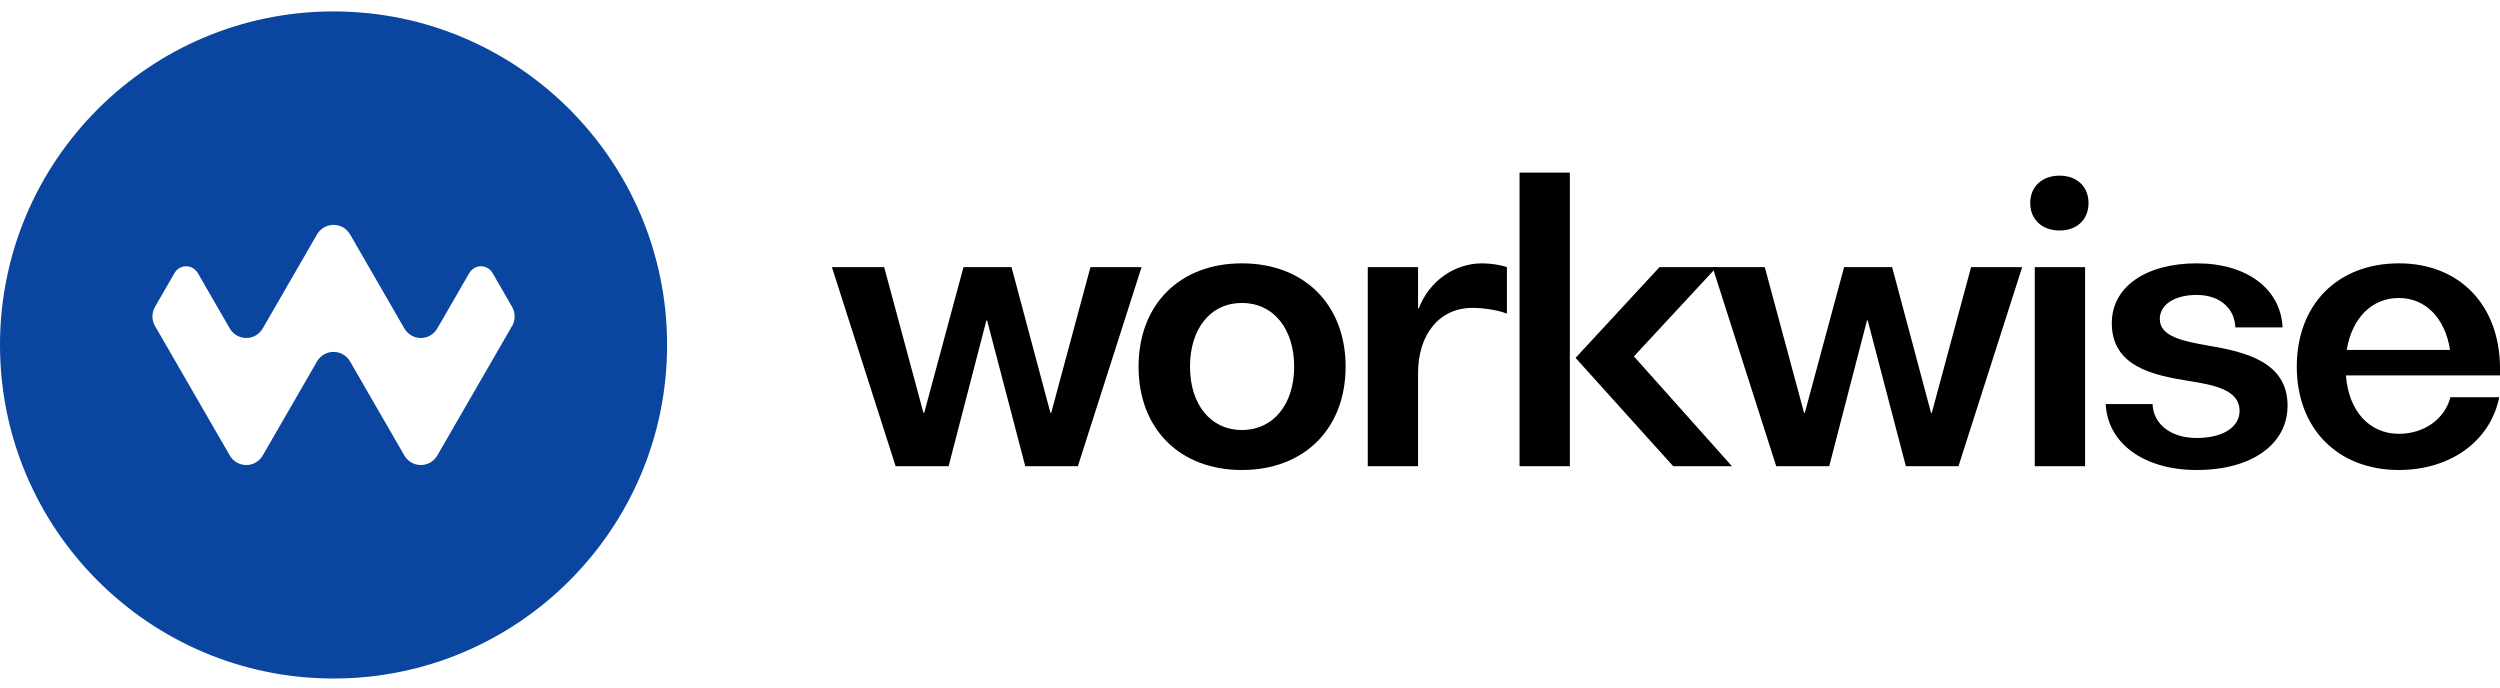 <svg
  width="160"
  height="44"
  viewBox="0 0 160 44"
  fill="none"
  xmlns="http://www.w3.org/2000/svg"
>
<path
    d="M69.789 17.098L67.276 26.422H67.227L64.738 17.098H61.663L59.149 26.422H59.1L56.587 17.098H53.243L57.319 29.836H60.711L63.127 20.512H63.176L65.616 29.836H68.984L73.059 17.098H69.789Z"
    fill="black"
  />
<path
    d="M79.481 30.08C83.461 30.08 86.119 27.447 86.119 23.466C86.119 19.486 83.461 16.854 79.481 16.854C75.502 16.854 72.868 19.486 72.868 23.466C72.868 27.447 75.502 30.08 79.481 30.08ZM79.481 27.52C77.479 27.52 76.16 25.884 76.16 23.466C76.16 21.025 77.479 19.389 79.481 19.389C81.484 19.389 82.827 21.025 82.827 23.466C82.827 25.884 81.484 27.52 79.481 27.52Z"
    fill="black"
  />
<path
    d="M94.856 16.854C93.075 16.854 91.464 17.999 90.805 19.731H90.756V17.098H87.537V29.835H90.756V23.881C90.756 21.366 92.147 19.706 94.222 19.706C95.003 19.706 95.882 19.853 96.443 20.072V17.098C96.028 16.951 95.393 16.854 94.856 16.854Z"
    fill="black"
  />
<path
    d="M97.251 29.836H100.47V11.045H97.251V29.836ZM104.57 22.808L109.867 17.098H106.206L100.836 22.905L107.084 29.836H110.843L104.57 22.808Z"
    fill="black"
  />
<path
    d="M126.149 17.098L123.635 26.422H123.586L121.097 17.098H118.022L115.508 26.422H115.46L112.946 17.098H109.603L113.678 29.836H117.07L119.486 20.512H119.535L121.975 29.836H125.343L129.419 17.098H126.149Z"
    fill="black"
  />
<path
    d="M131.812 14.752C132.933 14.752 133.665 14.045 133.665 12.996C133.665 11.948 132.933 11.241 131.812 11.241C130.69 11.241 129.934 11.948 129.934 12.996C129.934 14.045 130.69 14.752 131.812 14.752ZM130.226 29.836H133.445V17.098H130.226V29.836Z"
    fill="black"
  />
<path
    d="M140.596 30.08C144.088 30.08 146.404 28.447 146.404 25.957C146.404 23.125 143.624 22.514 141.354 22.124C139.693 21.831 138.228 21.538 138.228 20.415C138.228 19.487 139.18 18.876 140.596 18.876C142.037 18.876 143.014 19.706 143.063 20.952H146.087C145.965 18.486 143.795 16.854 140.596 16.854C137.325 16.854 135.155 18.364 135.155 20.683C135.155 23.442 137.764 24.004 140.01 24.37C141.744 24.639 143.332 24.956 143.332 26.299C143.332 27.349 142.233 28.032 140.596 28.032C138.936 28.032 137.813 27.153 137.764 25.859H134.765C134.887 28.373 137.203 30.08 140.596 30.08Z"
    fill="black"
  />
<path
    d="M160.001 23.588C160.001 19.536 157.413 16.854 153.532 16.854C149.603 16.854 146.994 19.487 146.994 23.466C146.994 27.422 149.603 30.08 153.532 30.08C156.828 30.08 159.39 28.227 159.952 25.419H156.828C156.461 26.836 155.119 27.764 153.532 27.764C151.629 27.764 150.311 26.298 150.14 24.026H160.001V23.588ZM153.532 19.072C155.241 19.072 156.486 20.366 156.803 22.394H150.189C150.53 20.366 151.775 19.072 153.532 19.072Z"
    fill="black"
  />
<path
    fill-rule="evenodd"
    clip-rule="evenodd"
    d="M21.347 0.731C33.129 0.731 42.694 10.296 42.694 22.078C42.694 33.859 33.129 43.425 21.347 43.425C9.565 43.425 0 33.859 0 22.078C0 10.296 9.565 0.731 21.347 0.731ZM11.598 17.101L11.579 17.11C11.57 17.113 11.561 17.117 11.552 17.121C11.543 17.126 11.535 17.13 11.526 17.134L11.513 17.141L11.458 17.172L11.43 17.192L11.415 17.201L11.407 17.207L11.378 17.23L11.346 17.256L11.335 17.266L11.337 17.264L11.335 17.266L11.337 17.264C11.31 17.288 11.286 17.313 11.263 17.34L11.157 17.492L11.146 17.514L9.931 19.619H9.932L9.92 19.639C9.913 19.651 9.906 19.664 9.899 19.677C9.883 19.707 9.869 19.738 9.855 19.77C9.843 19.798 9.832 19.827 9.823 19.856C9.813 19.884 9.805 19.913 9.797 19.943C9.79 19.969 9.784 19.996 9.779 20.023C9.774 20.05 9.77 20.077 9.767 20.104C9.764 20.132 9.761 20.161 9.76 20.191C9.759 20.203 9.759 20.215 9.758 20.228L9.758 20.247L9.764 20.373L9.766 20.389L9.767 20.402L9.773 20.433L9.782 20.495L9.79 20.528L9.795 20.551L9.802 20.575L9.812 20.613L9.831 20.667L9.839 20.693L9.845 20.705L9.852 20.726L9.9 20.827C9.903 20.832 9.905 20.837 9.908 20.842C9.913 20.851 9.918 20.86 9.924 20.87C9.929 20.879 9.934 20.888 9.94 20.897L9.948 20.91L14.712 29.161L14.712 29.161V29.161C14.904 29.485 15.24 29.714 15.631 29.755L15.756 29.762C16.206 29.764 16.601 29.519 16.813 29.154V29.154H16.814L20.262 23.181H20.263L20.267 23.172C20.282 23.144 20.297 23.118 20.313 23.092L20.265 23.176L20.263 23.181L20.313 23.092C20.531 22.748 20.913 22.521 21.347 22.522H21.347C21.781 22.521 22.163 22.748 22.381 23.092L22.431 23.181L22.429 23.176L22.381 23.092C22.397 23.118 22.412 23.144 22.427 23.172L22.431 23.181H22.432L25.88 29.154H25.881L25.881 29.154C26.093 29.519 26.488 29.764 26.938 29.762L27.063 29.755C27.454 29.714 27.79 29.485 27.982 29.161V29.161L27.982 29.161L32.746 20.91L32.754 20.897C32.76 20.888 32.765 20.879 32.77 20.87C32.776 20.86 32.781 20.851 32.786 20.842C32.789 20.837 32.791 20.832 32.794 20.827L32.842 20.726L32.849 20.705L32.855 20.693L32.863 20.667L32.882 20.613L32.892 20.575L32.9 20.551L32.904 20.528L32.912 20.495L32.921 20.433L32.927 20.402L32.928 20.389L32.93 20.373L32.936 20.247L32.936 20.228C32.935 20.215 32.935 20.203 32.934 20.191C32.933 20.161 32.931 20.132 32.927 20.104C32.924 20.077 32.92 20.05 32.915 20.023C32.91 19.996 32.904 19.969 32.897 19.943C32.889 19.913 32.881 19.884 32.871 19.856C32.861 19.827 32.851 19.798 32.839 19.77C32.825 19.738 32.811 19.707 32.795 19.677C32.788 19.664 32.781 19.651 32.774 19.639L32.762 19.619H32.763L31.547 17.514L31.537 17.492L31.431 17.34C31.408 17.313 31.384 17.288 31.357 17.264L31.359 17.266L31.357 17.264L31.359 17.266L31.348 17.256L31.316 17.23L31.287 17.207L31.279 17.201L31.264 17.192L31.236 17.172L31.181 17.141L31.168 17.134C31.159 17.13 31.151 17.126 31.142 17.121C31.133 17.117 31.124 17.113 31.115 17.11L31.096 17.101L31.09 17.1L31.081 17.096C31.075 17.094 31.068 17.091 31.062 17.089L31.029 17.078L31.024 17.077L31.006 17.072L30.943 17.057L30.919 17.053L30.907 17.051L30.919 17.053L30.863 17.045L30.78 17.041L30.757 17.042L30.737 17.043L30.726 17.043L30.62 17.056L30.59 17.063L30.557 17.071L30.546 17.074L30.512 17.085L30.494 17.091L30.458 17.105L30.447 17.11L30.425 17.12L30.4 17.132C30.297 17.182 30.206 17.253 30.132 17.34L30.041 17.464L30.024 17.492L30.019 17.501L27.98 21.032H27.979C27.767 21.39 27.381 21.63 26.938 21.631C26.492 21.633 26.101 21.393 25.888 21.032H25.886L22.423 15.033C22.214 14.65 21.81 14.391 21.347 14.393H21.347C20.884 14.391 20.48 14.65 20.271 15.033L16.808 21.032H16.806C16.593 21.393 16.202 21.633 15.756 21.631C15.313 21.63 14.927 21.39 14.715 21.032H14.713L12.675 17.501L12.67 17.492L12.653 17.464L12.562 17.34C12.488 17.253 12.397 17.182 12.294 17.132L12.269 17.12L12.247 17.11L12.236 17.105L12.2 17.091L12.182 17.085L12.148 17.074L12.137 17.071L12.104 17.063L12.074 17.056L11.968 17.043L11.957 17.043L11.937 17.042L11.914 17.041L11.831 17.045L11.775 17.053L11.787 17.051L11.794 17.05L11.787 17.051L11.775 17.053L11.751 17.057L11.688 17.072L11.67 17.077L11.665 17.078L11.632 17.089C11.626 17.091 11.619 17.094 11.613 17.096L11.604 17.1L11.598 17.101Z"
    fill="#0A459F"
  />
</svg>
